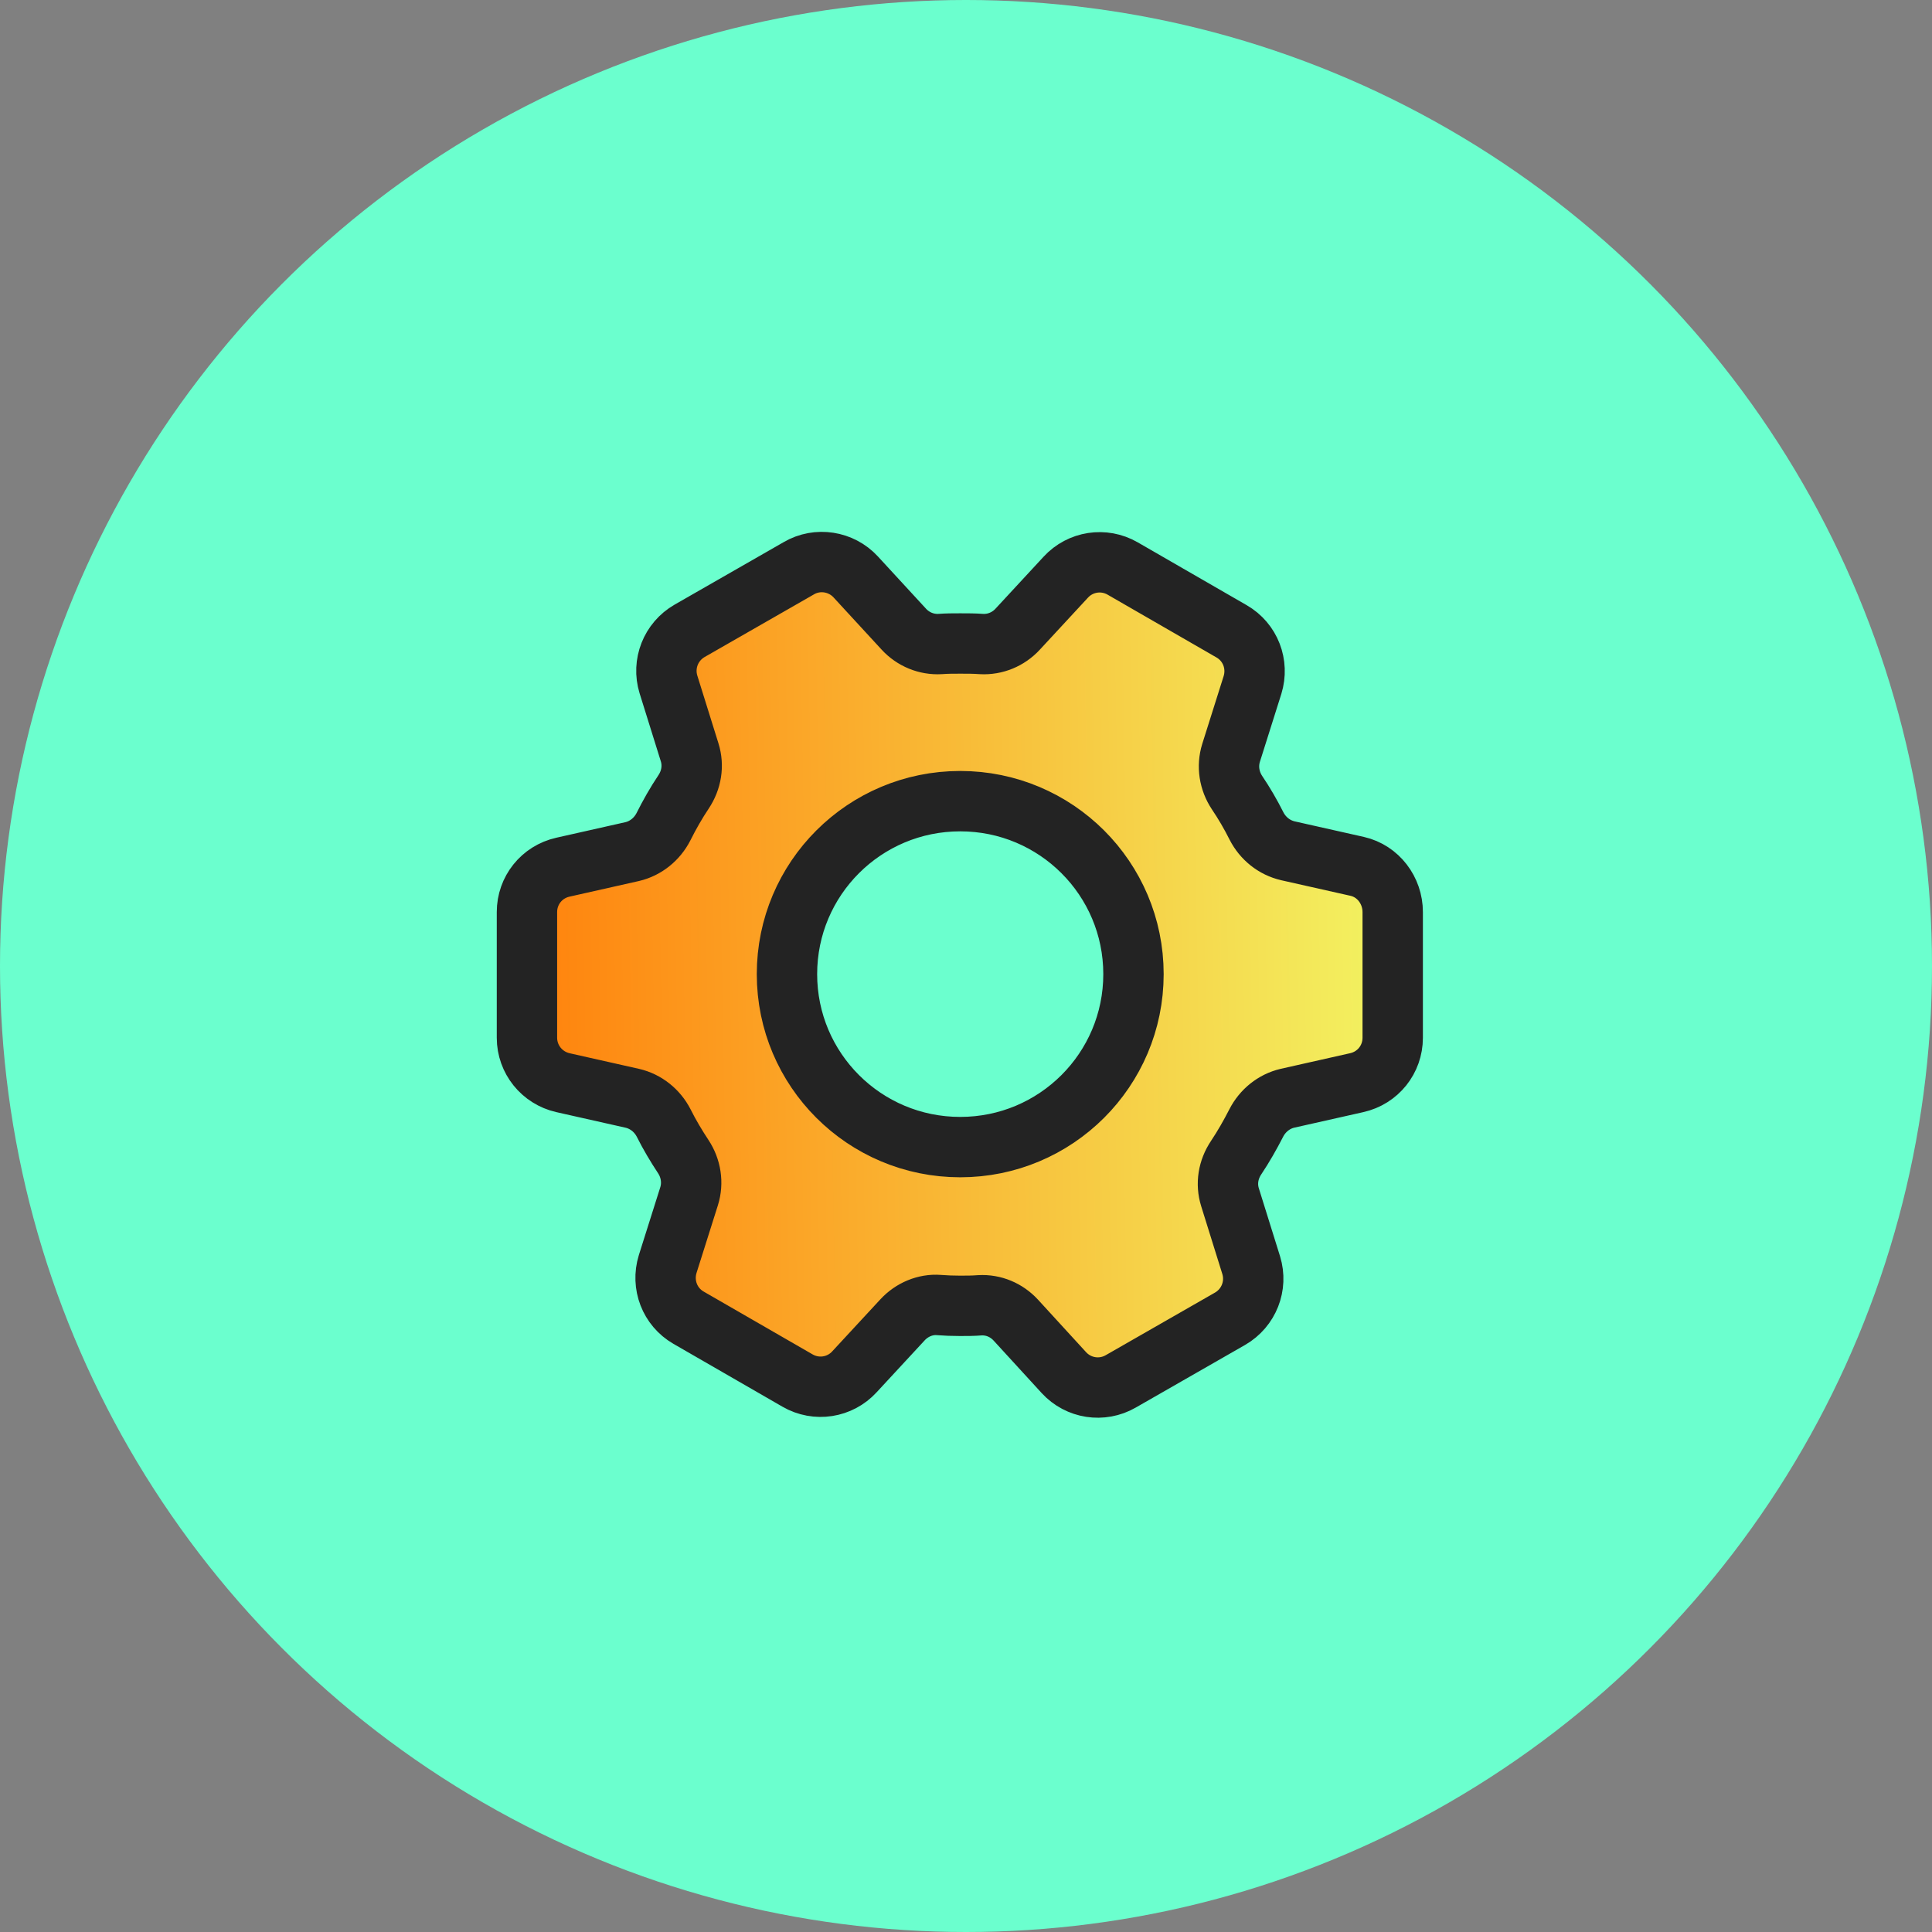 <svg width="96" height="96" viewBox="0 0 96 96" fill="none" xmlns="http://www.w3.org/2000/svg">
<rect x="0" y="0" width="96" height="96" fill="#808080" stroke="none"/>
<circle cx="48" cy="48" r="48" fill="#6BFFCE"/>
<path d="M67.441 43.05L63.998 42.276C63.314 42.118 62.749 41.659 62.434 41.042C62.145 40.465 61.816 39.901 61.461 39.376C61.08 38.798 60.962 38.077 61.172 37.407L62.236 34.035C62.552 33.011 62.131 31.909 61.198 31.371L55.783 28.248C54.85 27.71 53.68 27.894 52.957 28.681L50.565 31.266C50.105 31.765 49.448 32.04 48.764 32.001C48.423 31.975 48.068 31.975 47.713 31.975C47.384 31.975 47.042 31.975 46.714 32.001C46.031 32.04 45.373 31.765 44.913 31.266L42.521 28.668C41.798 27.881 40.615 27.697 39.695 28.235L34.267 31.345C33.334 31.883 32.9 32.985 33.215 34.009L34.267 37.381C34.477 38.05 34.359 38.759 33.965 39.35C33.597 39.901 33.268 40.478 32.966 41.082C32.65 41.699 32.085 42.158 31.415 42.315L27.971 43.09C26.92 43.326 26.184 44.244 26.184 45.32V51.566C26.184 52.642 26.933 53.561 27.971 53.797L31.415 54.572C32.098 54.729 32.663 55.188 32.979 55.805C33.268 56.382 33.597 56.934 33.952 57.472C34.333 58.049 34.451 58.771 34.241 59.44L33.176 62.812C32.861 63.836 33.281 64.938 34.214 65.476L39.63 68.599C40.563 69.137 41.733 68.954 42.455 68.166L44.847 65.581C45.308 65.082 45.978 64.794 46.648 64.846C46.99 64.873 47.345 64.886 47.7 64.886C48.028 64.886 48.357 64.886 48.685 64.859C49.369 64.82 50.013 65.096 50.473 65.594L52.865 68.206C53.588 68.993 54.758 69.177 55.691 68.639L61.119 65.529C62.053 64.991 62.486 63.888 62.171 62.865L61.119 59.492C60.909 58.823 61.027 58.115 61.422 57.524C61.79 56.973 62.118 56.395 62.421 55.805C62.736 55.188 63.301 54.729 63.971 54.572L67.415 53.797C68.467 53.561 69.203 52.642 69.203 51.566V45.32C69.203 44.244 68.48 43.286 67.441 43.05ZM47.713 56.999C42.955 56.999 39.104 53.154 39.104 48.404C39.104 43.654 42.955 39.809 47.713 39.809C52.471 39.809 56.322 43.654 56.322 48.404C56.322 53.154 52.471 56.999 47.713 56.999Z" fill="url(#paint0_linear_7598_10113)" stroke="#232323" stroke-width="3" stroke-miterlimit="10" stroke-linecap="round"/>
<defs>
<linearGradient id="paint0_linear_7598_10113" x1="26.184" y1="27.928" x2="68.452" y2="27.168" gradientUnits="userSpaceOnUse">
<stop stop-color="#FF830D"/>
<stop offset="1" stop-color="#F2F261"/>
</linearGradient>
</defs>
</svg>
